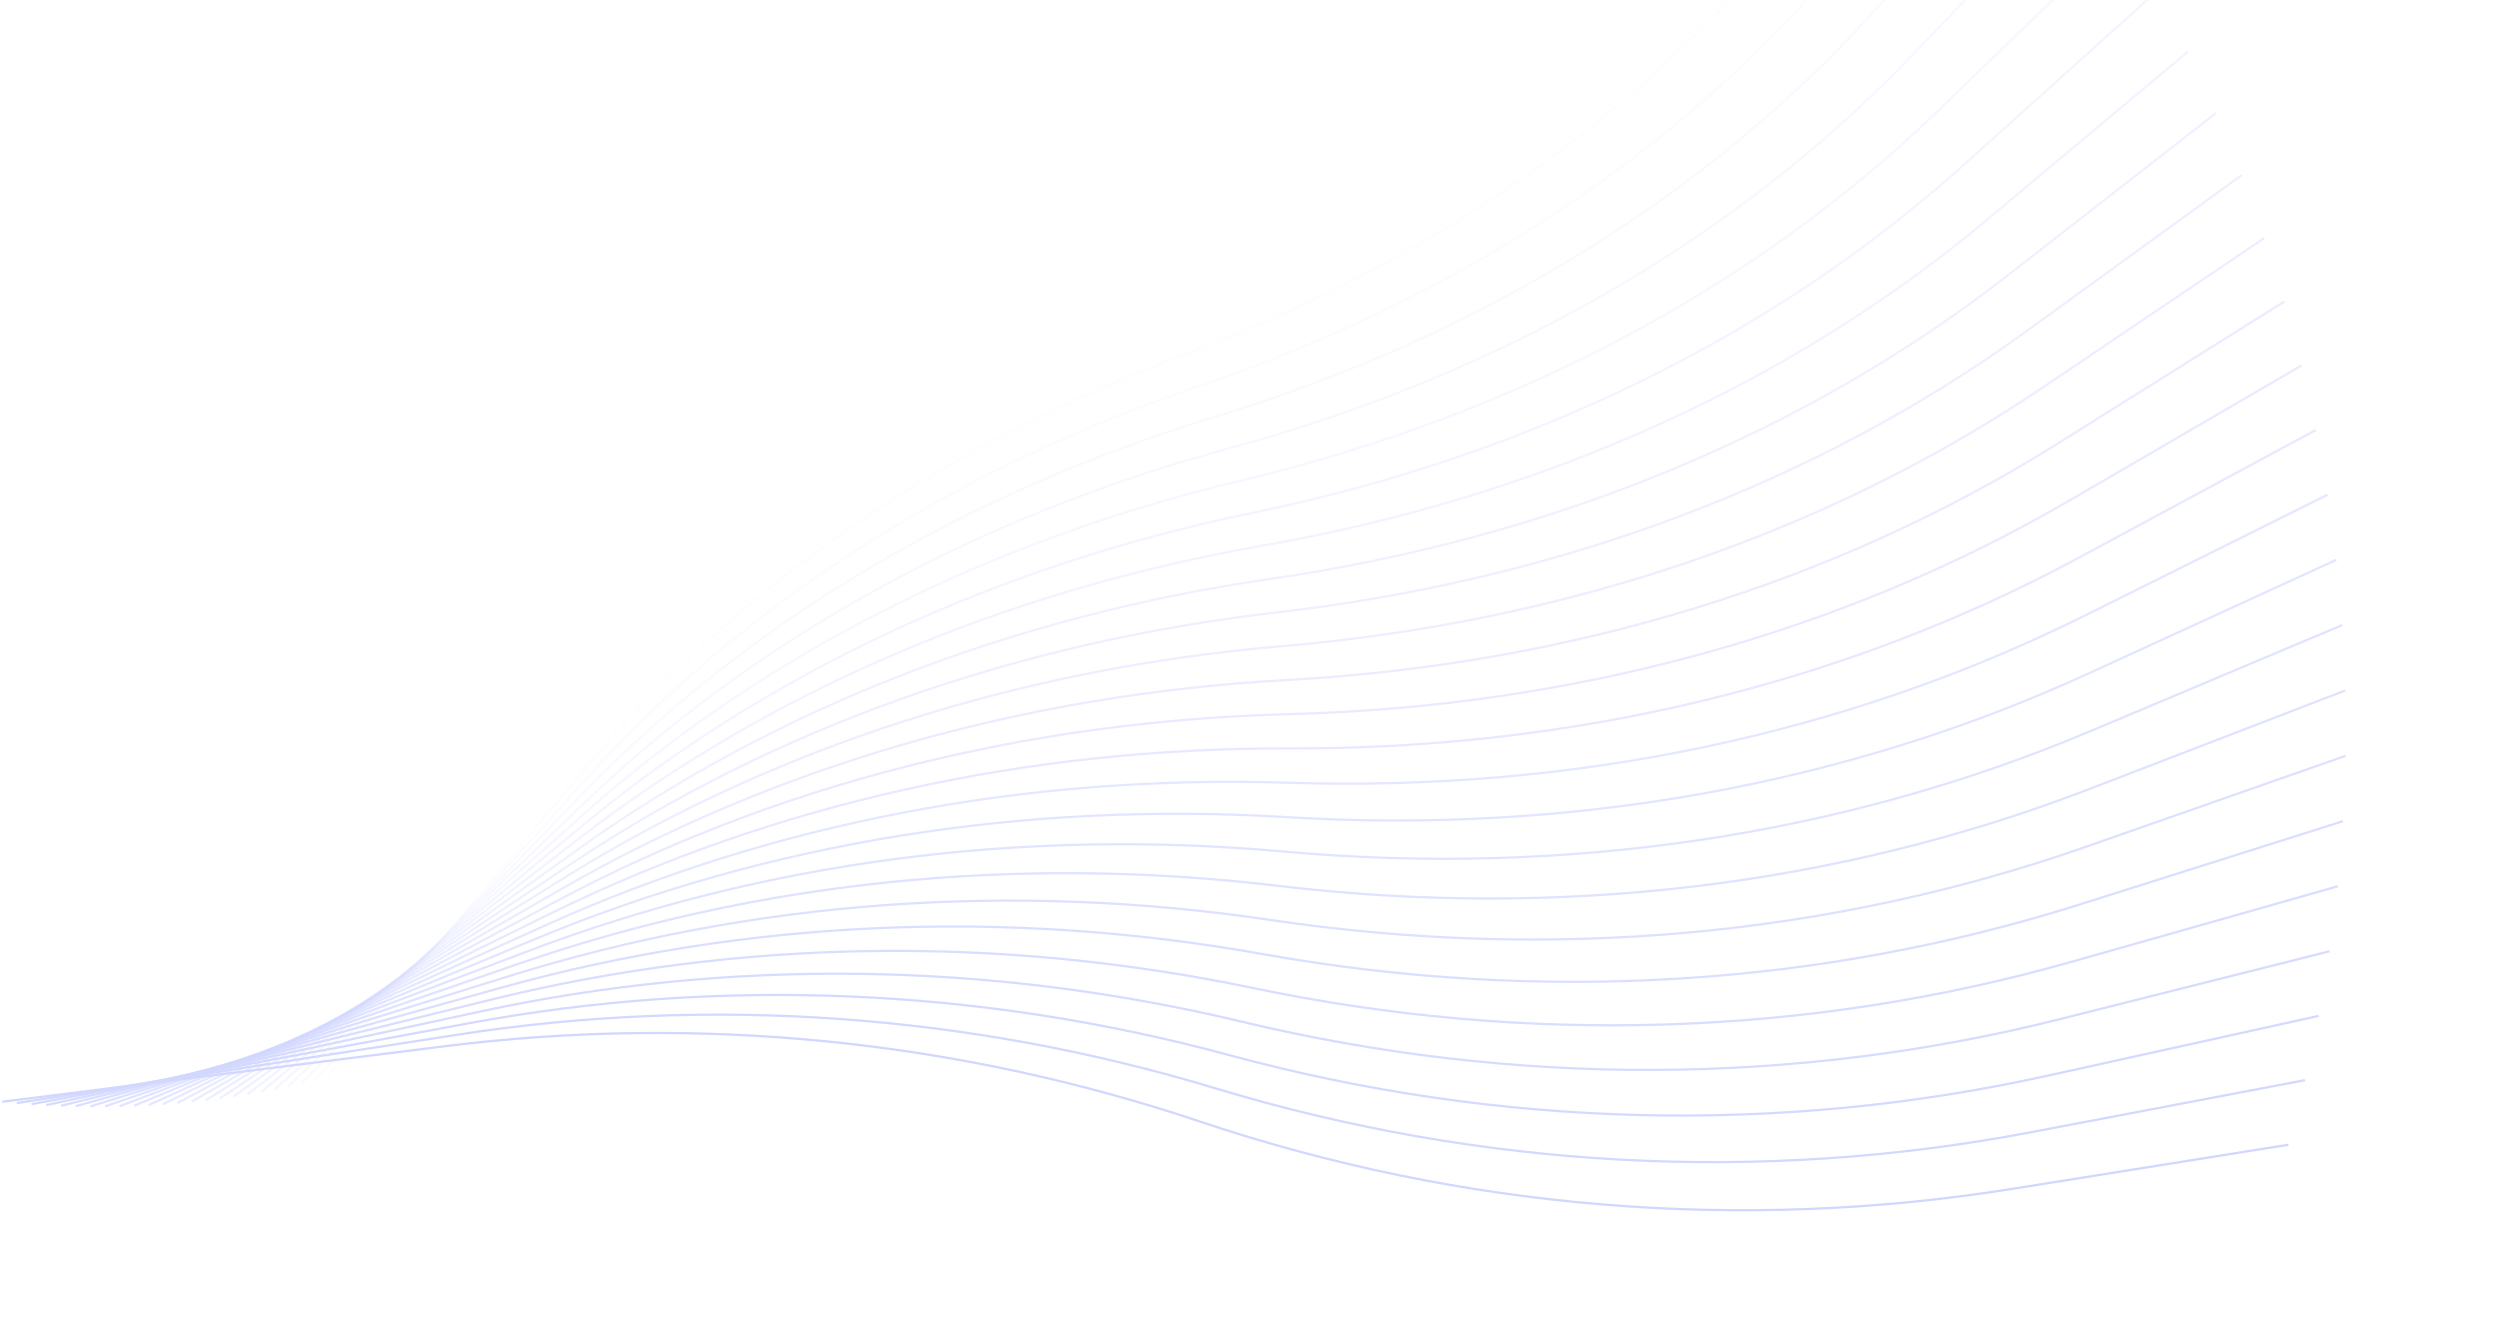 <svg width="1102" height="589" viewBox="0 0 1102 589" fill="none" xmlns="http://www.w3.org/2000/svg">
<g opacity="0.4">
<path opacity="0.042" d="M144.146 474.923L259.16 337.312C324.872 258.69 415.35 196.359 521.433 156.628V156.628C635.467 113.92 731.301 45.162 797.783 -41.644L866.144 -130.903" stroke="#8C9AFF"/>
<path opacity="0.083" d="M138.483 476.372L259.155 342.523C328.122 266.025 421.074 206.574 528.808 170.058V170.058C644.624 130.802 743.19 65.102 813.289 -19.565L885.296 -106.537" stroke="#8C9AFF"/>
<path opacity="0.125" d="M132.742 477.743L258.908 347.801C331.039 273.511 426.339 216.998 535.583 183.734V183.734C653.029 147.971 754.195 85.391 827.817 2.96L903.37 -81.632" stroke="#8C9AFF"/>
<path opacity="0.167" d="M126.928 479.033L258.417 353.14C333.617 281.14 431.138 227.617 541.748 197.637V197.637C660.671 165.404 764.3 106.003 841.351 25.902L920.346 -56.22" stroke="#8C9AFF"/>
<path opacity="0.208" d="M121.045 480.24L257.681 358.53C335.849 288.901 435.462 238.415 547.294 211.749V211.749C667.539 183.077 773.496 126.909 853.874 49.229L936.203 -30.338" stroke="#8C9AFF"/>
<path opacity="0.25" d="M115.094 481.363L256.697 363.965C337.73 296.783 439.305 249.38 552.214 226.052V226.052C673.624 200.968 781.769 148.082 865.368 72.911L950.922 -4.017" stroke="#8C9AFF"/>
<path opacity="0.292" d="M109.08 482.399L255.463 369.438C339.256 304.776 442.66 260.496 556.499 240.527V240.527C678.916 219.052 789.109 169.495 875.821 96.918L964.485 22.708" stroke="#8C9AFF"/>
<path opacity="0.333" d="M103.007 483.347L253.979 374.94C340.421 312.87 445.521 271.749 560.143 255.153V255.153C683.408 237.306 795.507 191.12 885.22 121.218L976.877 49.8" stroke="#8C9AFF"/>
<path opacity="0.375" d="M96.878 484.205L252.241 380.466C341.221 321.053 447.884 283.124 563.14 269.913V269.913C687.093 255.705 800.955 212.928 893.552 145.779L988.083 77.227" stroke="#8C9AFF"/>
<path opacity="0.417" d="M90.697 484.973L250.251 386.007C341.653 329.314 449.744 294.607 565.484 284.787V284.787C689.965 274.226 805.447 234.891 900.807 170.57L998.09 104.952" stroke="#8C9AFF"/>
<path opacity="0.458" d="M84.468 485.648L248.008 391.556C341.714 337.643 451.097 306.182 567.173 299.756V299.756C692.021 292.845 808.977 256.981 906.977 195.558L1006.89 132.938" stroke="#8C9AFF"/>
<path opacity="0.5" d="M78.194 486.229L245.51 397.106C341.4 346.029 451.939 317.835 568.202 314.8V314.8C693.255 311.537 811.541 279.17 912.055 220.712L1014.46 161.152" stroke="#8C9AFF"/>
<path opacity="0.542" d="M71.88 486.716L242.759 402.648C340.709 354.46 452.269 329.55 568.568 329.901V329.901C693.666 330.278 813.135 301.43 916.033 245.999L1020.81 189.555" stroke="#8C9AFF"/>
<path opacity="0.583" d="M65.53 487.108L239.756 408.177C339.642 362.925 452.083 341.314 568.271 345.038V345.038C693.253 349.044 813.759 323.732 918.908 271.387L1025.92 218.114" stroke="#8C9AFF"/>
<path opacity="0.625" d="M59.147 487.403L236.5 413.684C338.194 371.413 451.381 353.111 567.309 360.193V360.193C692.015 367.81 813.411 346.048 920.676 296.844L1029.8 246.79" stroke="#8C9AFF"/>
<path opacity="0.667" d="M52.736 487.601L232.993 419.162C336.366 379.914 450.162 364.926 565.682 375.345V375.345C689.953 386.554 812.092 368.35 921.336 322.338L1032.42 275.548" stroke="#8C9AFF"/>
<path opacity="0.708" d="M46.301 487.701L229.237 424.604C334.159 388.415 448.426 376.745 563.392 390.477V390.477C687.069 405.25 809.803 390.61 920.886 347.835L1033.81 304.353" stroke="#8C9AFF"/>
<path opacity="0.75" d="M39.846 487.704L225.234 430.003C331.571 396.906 446.173 388.553 560.439 405.569V405.569C683.366 423.875 806.549 412.801 919.329 373.305L1033.94 333.167" stroke="#8C9AFF"/>
<path opacity="0.792" d="M33.375 487.607L220.985 435.352C328.604 405.376 443.404 400.334 556.827 420.601V420.601C678.848 442.405 802.332 434.894 916.666 398.714L1032.83 361.955" stroke="#8C9AFF"/>
<path opacity="0.833" d="M26.892 487.412L216.492 440.643C325.259 413.814 440.121 412.075 552.557 435.555V435.555C673.519 460.817 797.158 456.863 912.901 424.032L1030.48 390.681" stroke="#8C9AFF"/>
<path opacity="0.875" d="M20.402 487.117L211.76 445.87C321.539 422.208 436.327 423.76 547.636 450.413V450.413C667.385 479.087 791.034 478.68 908.039 449.227L1026.89 419.31" stroke="#8C9AFF"/>
<path opacity="0.917" d="M13.909 486.724L206.789 451.027C317.443 430.548 432.024 435.376 542.067 465.156V465.156C660.455 497.193 783.968 500.319 902.087 474.268L1022.06 447.807" stroke="#8C9AFF"/>
<path opacity="0.958" d="M7.417 486.232L201.585 456.106C312.977 438.824 427.216 446.909 535.856 479.765V479.765C652.735 515.113 775.968 521.754 895.052 499.123L1016.01 476.136" stroke="#8C9AFF"/>
<path d="M0.976 485.646L196.165 461.168C308.14 447.127 421.9 458.485 529.014 494.403V494.403C644.25 533.044 767.055 543.221 886.934 524.063L1008.71 504.602" stroke="#8C9AFF"/>
</g>
</svg>
